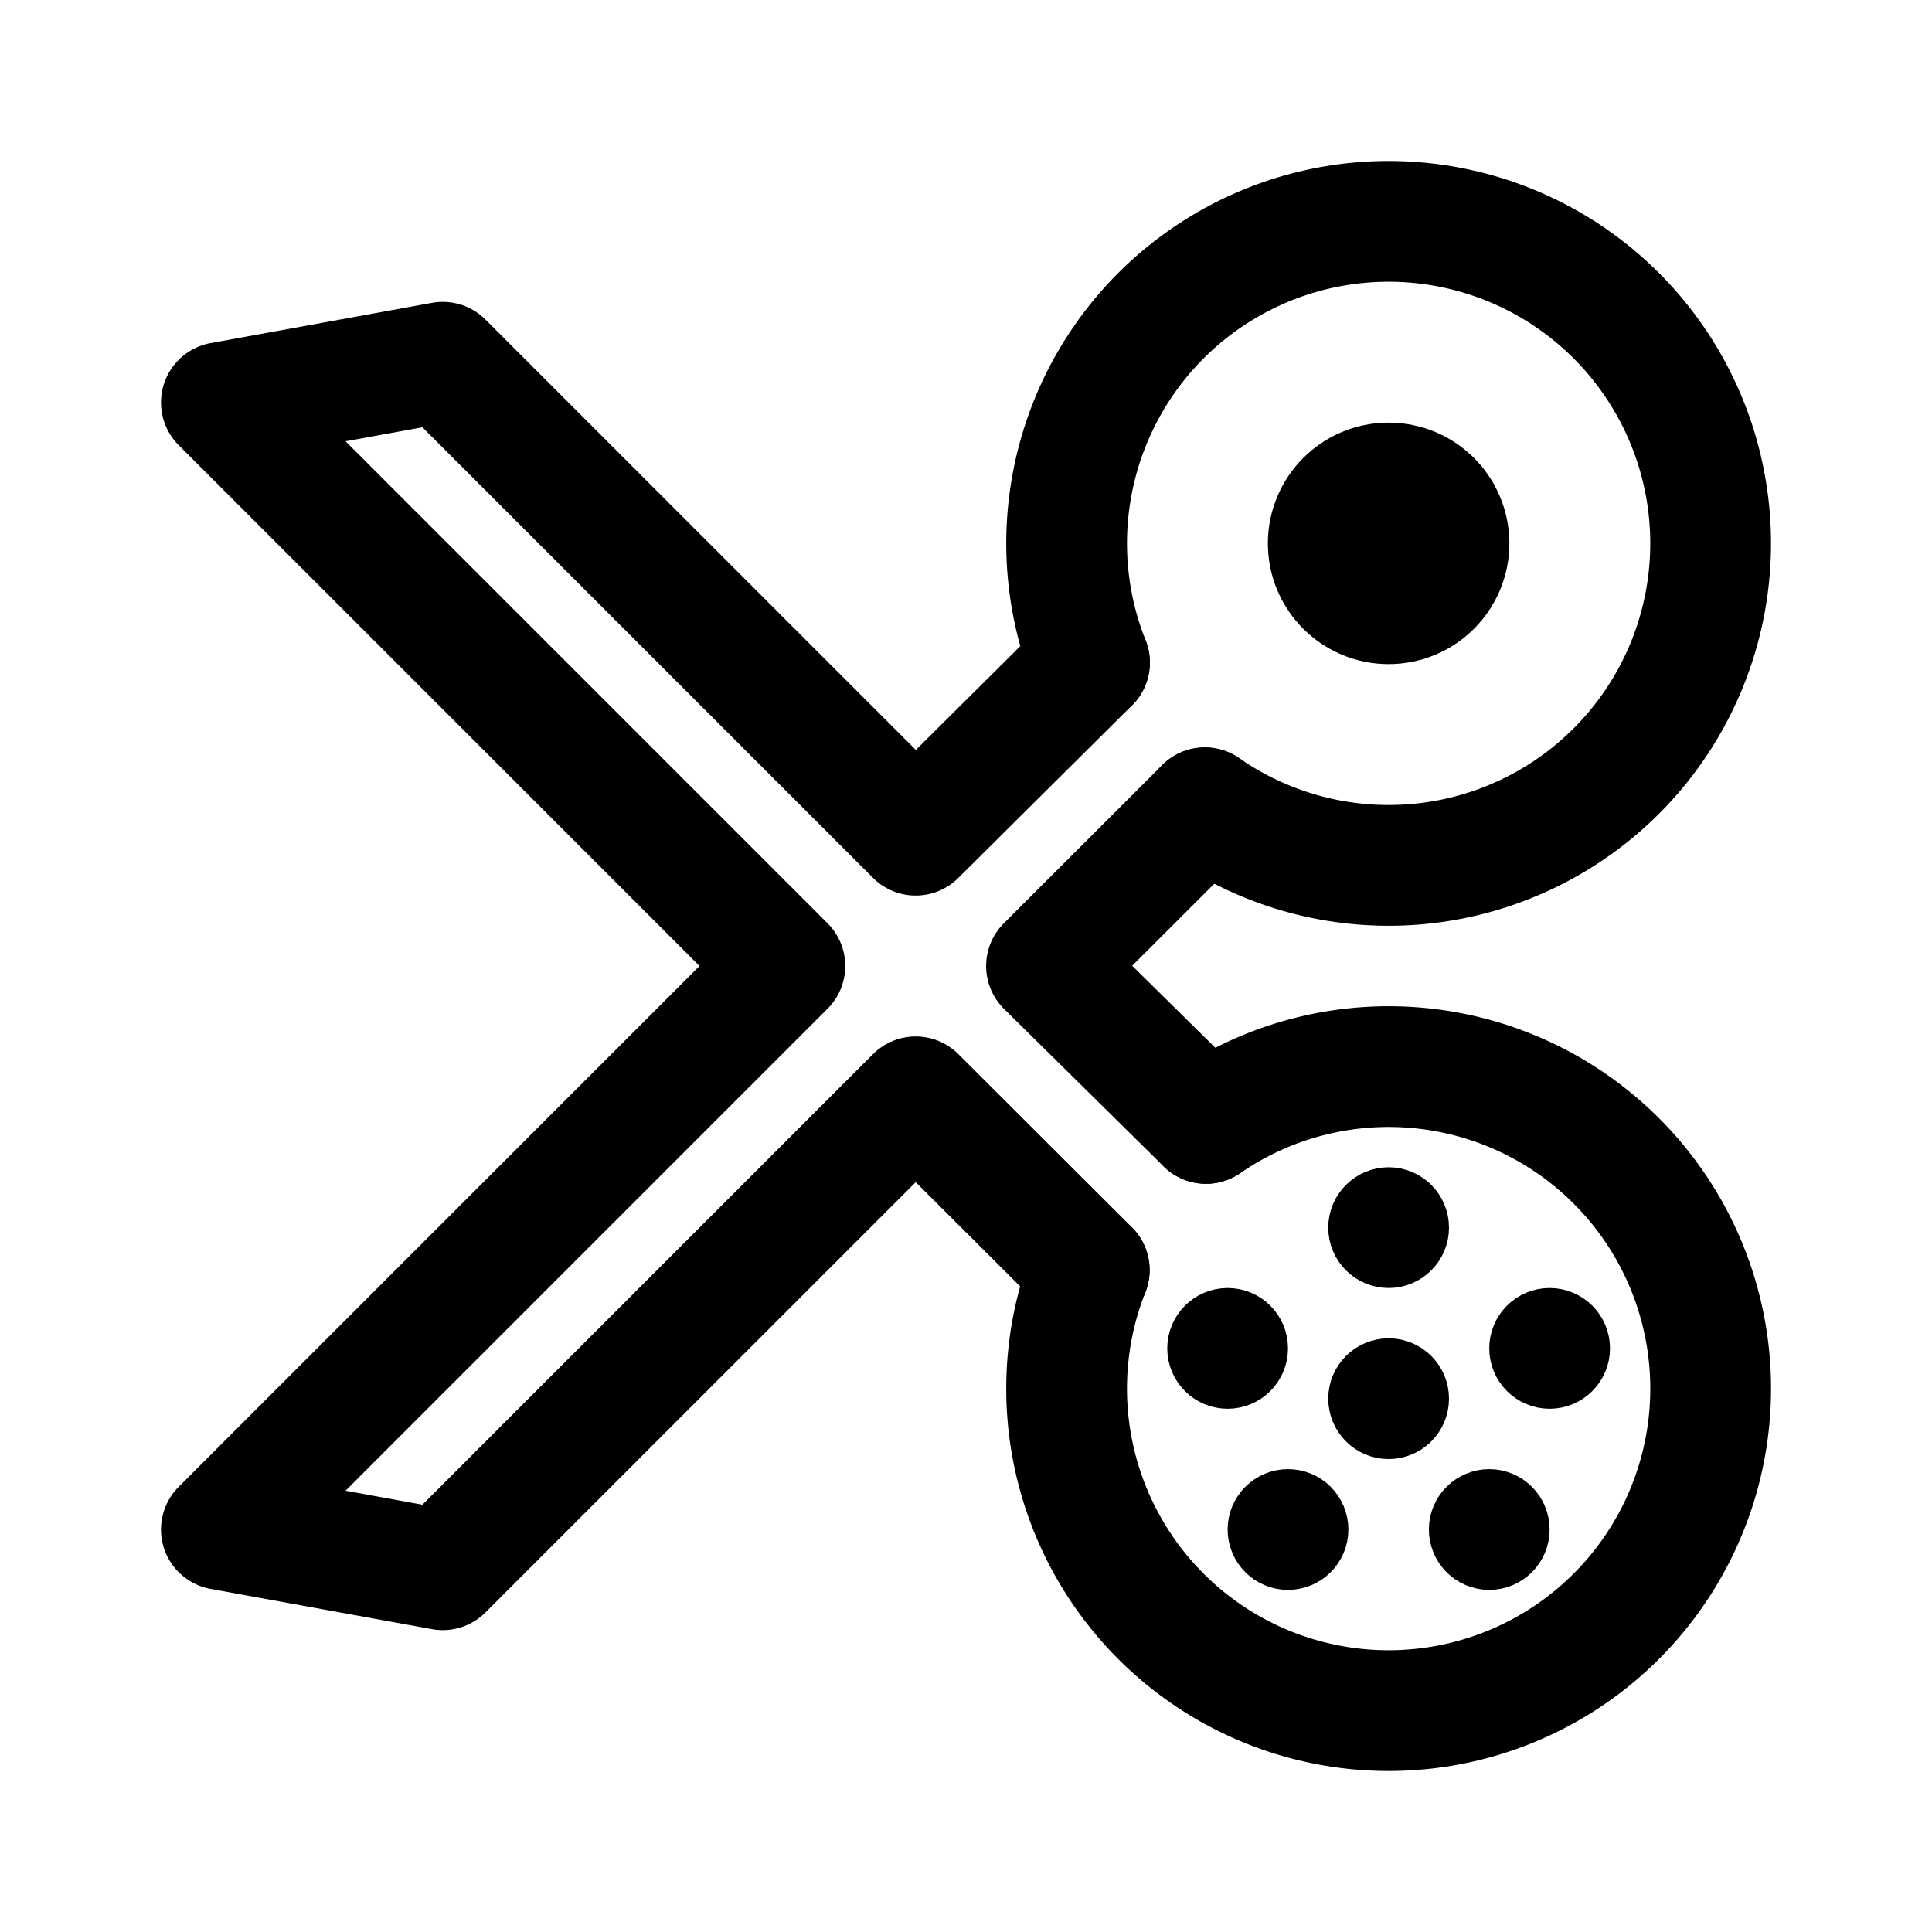 <svg xmlns="http://www.w3.org/2000/svg" width="192" height="192" fill="none" viewBox="0 0 192 192" stroke="#000" stroke-linejoin="round" stroke-width="6"><path stroke-linecap="round" stroke-width="12" d="M108.247 126.22a31.997 31.997 0 0 0 13.723 39.476 32.004 32.004 0 0 0 41.065-7.765 31.999 31.999 0 0 0-43.184-46.286m-.114-31.368a32 32 0 1 0-11.465-14.435"/><path stroke-linecap="round" stroke-width="12" d="M119.85 111.64 104 96l15.74-15.72m-11.49 45.94L91 109l-47 47-22-4 56-56-56-56 22-4 47 47 17.27-17.16"/><circle cx="138" cy="54" r="6" stroke-width="12"/><circle cx="138" cy="122" r="3"/><circle cx="138" cy="139" r="3"/><circle cx="154" cy="134" r="3"/><circle cx="128" cy="152" r="3"/><circle cx="148" cy="152" r="3"/><circle cx="122" cy="134" r="3"/></svg>